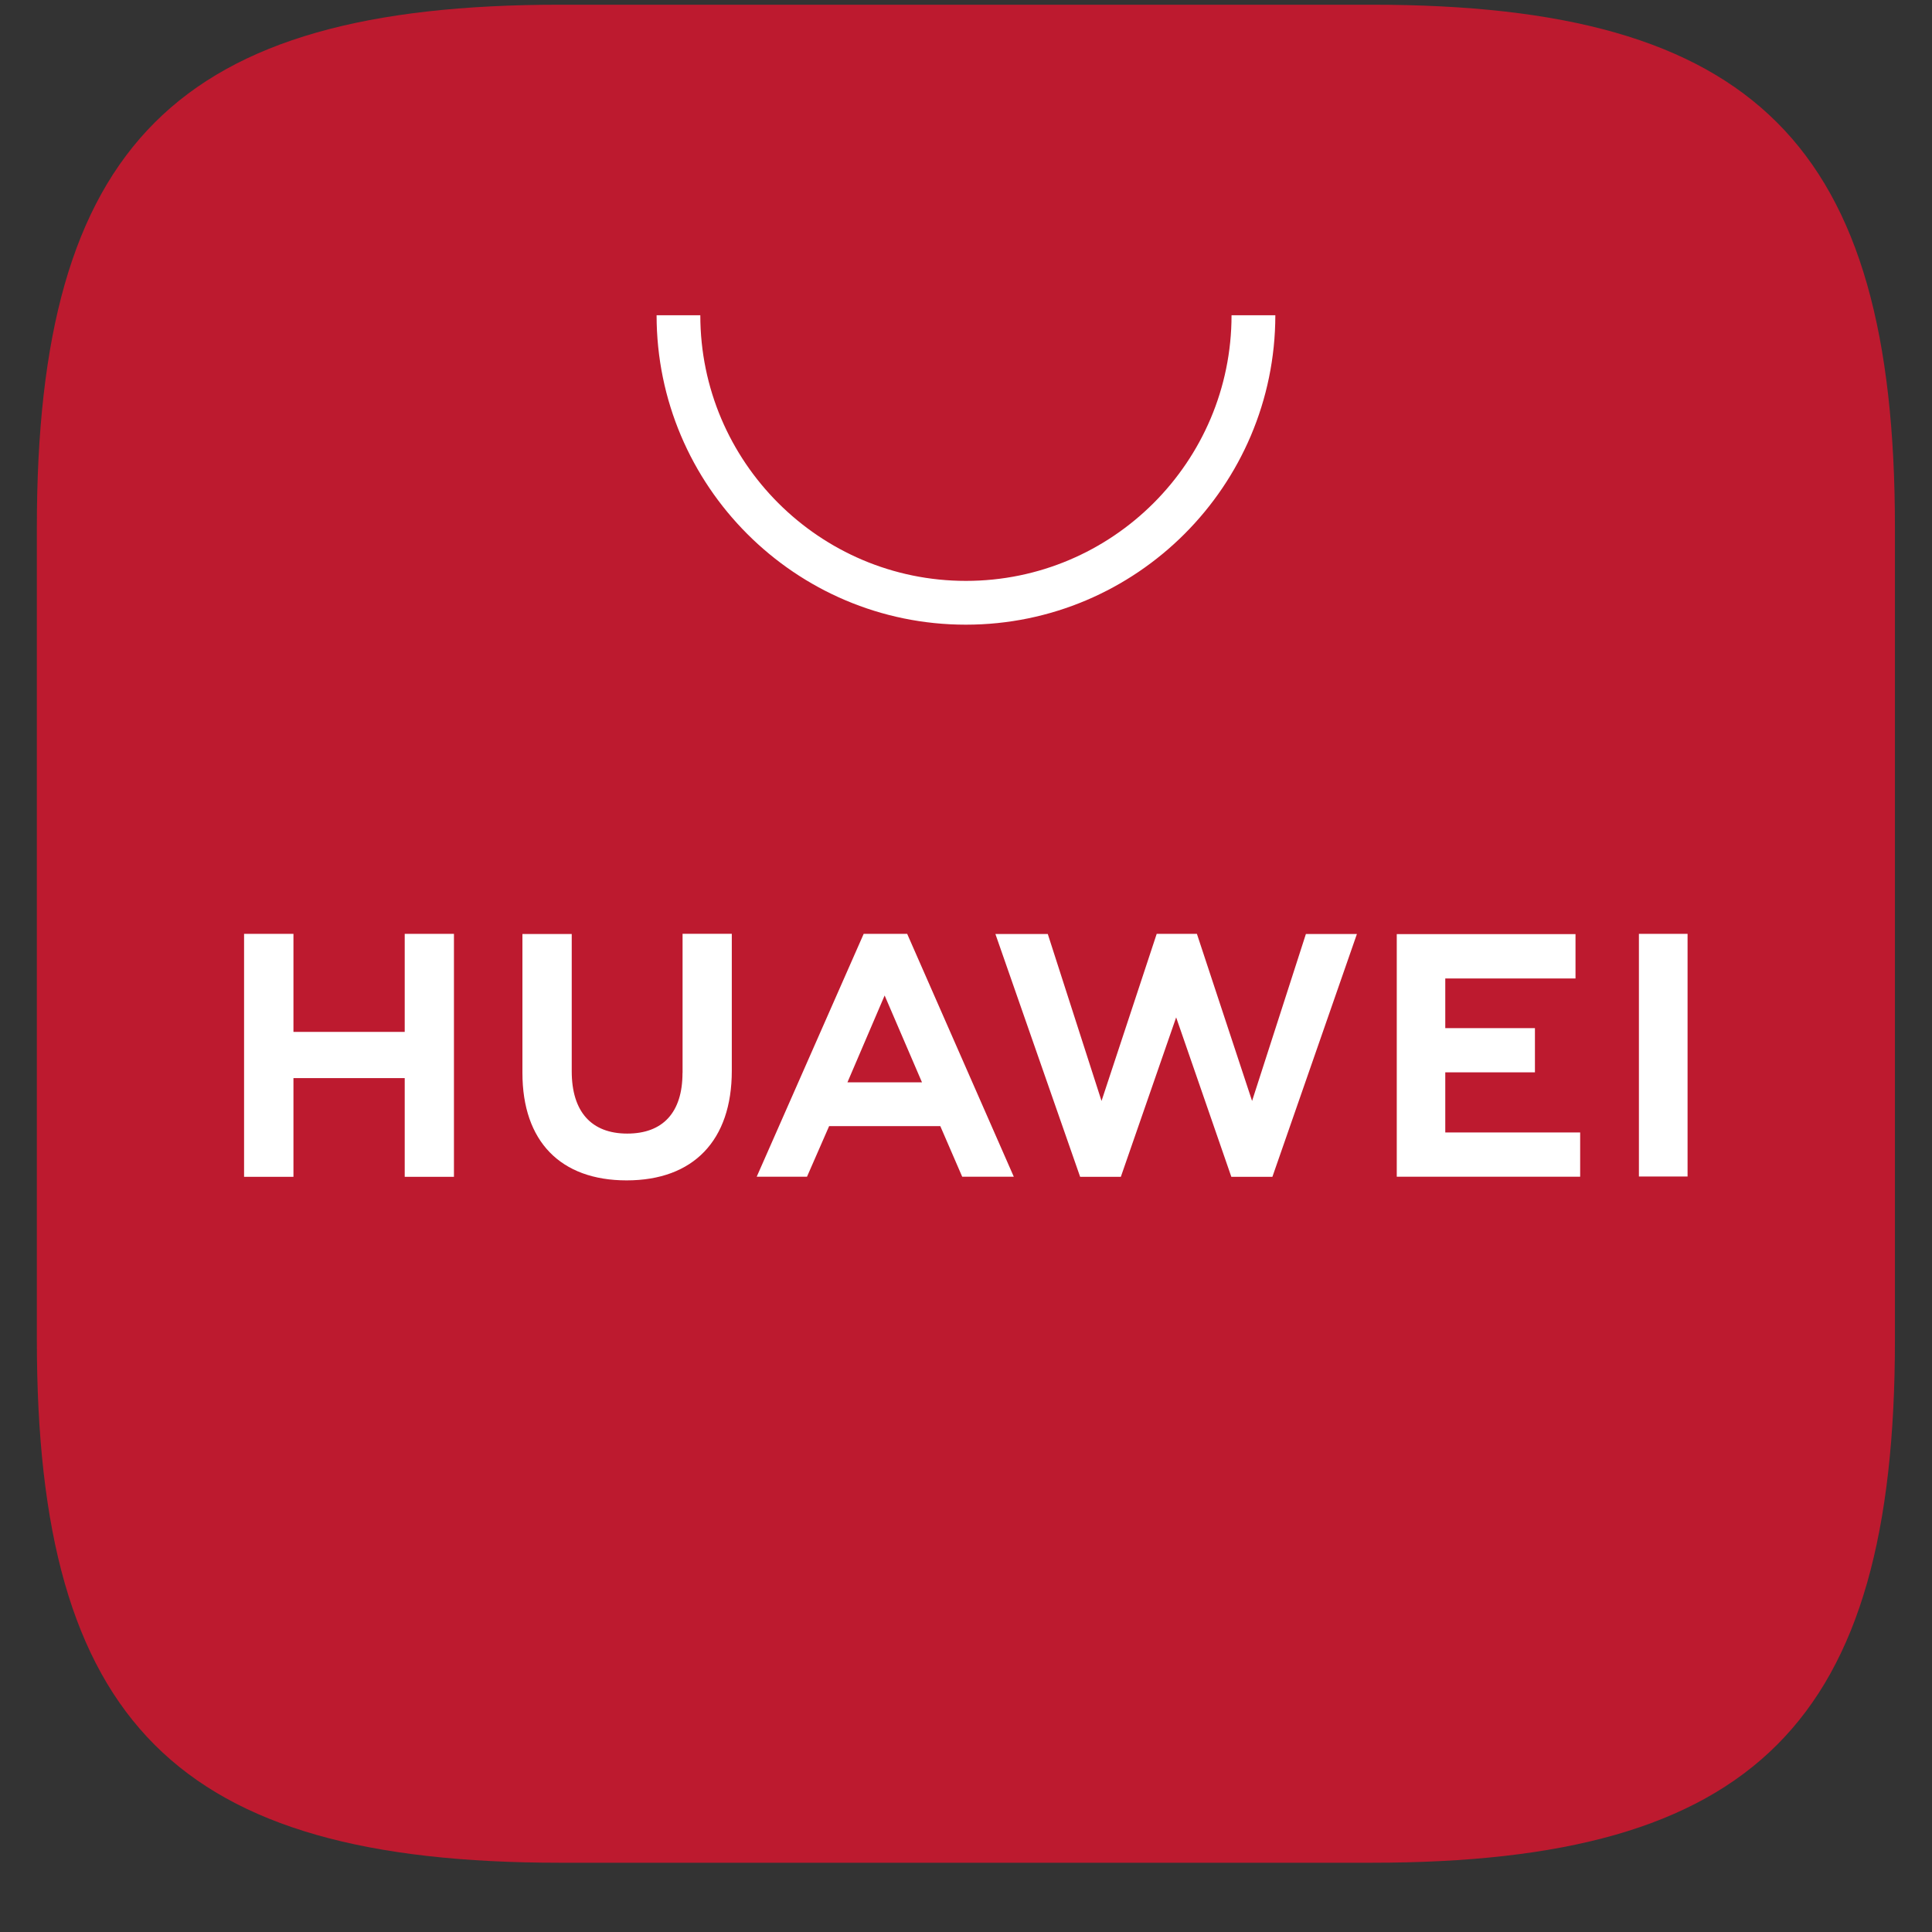 <svg width="27" height="27" viewBox="0 0 27 27" fill="none" xmlns="http://www.w3.org/2000/svg">
<rect x="0" y="0" width="27" height="27" fill="#333333" stroke="none"/>
<g id="huawei-app-badge-9757fa 2">
<g id="Group">
<g id="Group_2">
<g id="&#229;&#189;&#162;&#231;&#138;&#182;_1_&#230;&#139;&#183;&#232;&#180;&#157;_25_32_">
<path id="Path" fill-rule="evenodd" clip-rule="evenodd" d="M19.176 0.066H7.821C2.472 0.066 0.515 2.022 0.515 7.371V18.726C0.515 24.075 2.472 26.032 7.821 26.032H19.173C24.522 26.032 26.482 24.075 26.482 18.726V7.371C26.482 2.022 24.525 0.066 19.176 0.066Z" fill="#BD1A2F"/>
</g>
<path id="Shape" fill-rule="evenodd" clip-rule="evenodd" d="M9.538 14.995C9.538 15.547 9.264 15.842 8.766 15.842C8.266 15.842 7.99 15.538 7.99 14.971V13.053H7.301V14.994C7.301 15.949 7.832 16.496 8.757 16.496C9.691 16.496 10.227 15.938 10.227 14.965V13.05H9.539V14.995H9.538ZM5.656 13.051H6.344V16.446H5.656V15.067H4.101V16.446H3.411V13.051H4.101V14.421H5.656V13.051ZM16.727 13.051L17.498 15.386L18.25 13.053H18.963L17.782 16.446H17.208L16.437 14.218L15.664 16.446H15.095L13.911 13.053H14.643L15.394 15.386L16.165 13.051H16.727ZM20.198 14.986H21.451V14.368H20.198V13.674H22.018V13.054H19.52V16.445H22.083V15.826H20.198V14.986ZM23.584 16.442H22.904V13.051H23.584V16.442ZM11.587 15.738L11.278 16.445H10.575L12.07 13.051H12.678L14.168 16.445H13.447L13.141 15.738H11.587ZM12.885 15.126H11.843L12.363 13.912L12.885 15.126Z" fill="white"/>
<path id="Path_2" d="M13.498 8.73C11.114 8.73 9.176 6.79 9.176 4.406H9.787C9.787 6.453 11.453 8.118 13.499 8.118C15.546 8.118 17.211 6.453 17.211 4.406H17.823C17.821 6.79 15.882 8.73 13.498 8.73Z" fill="white"/>
</g>
</g>
</g>
</svg>
